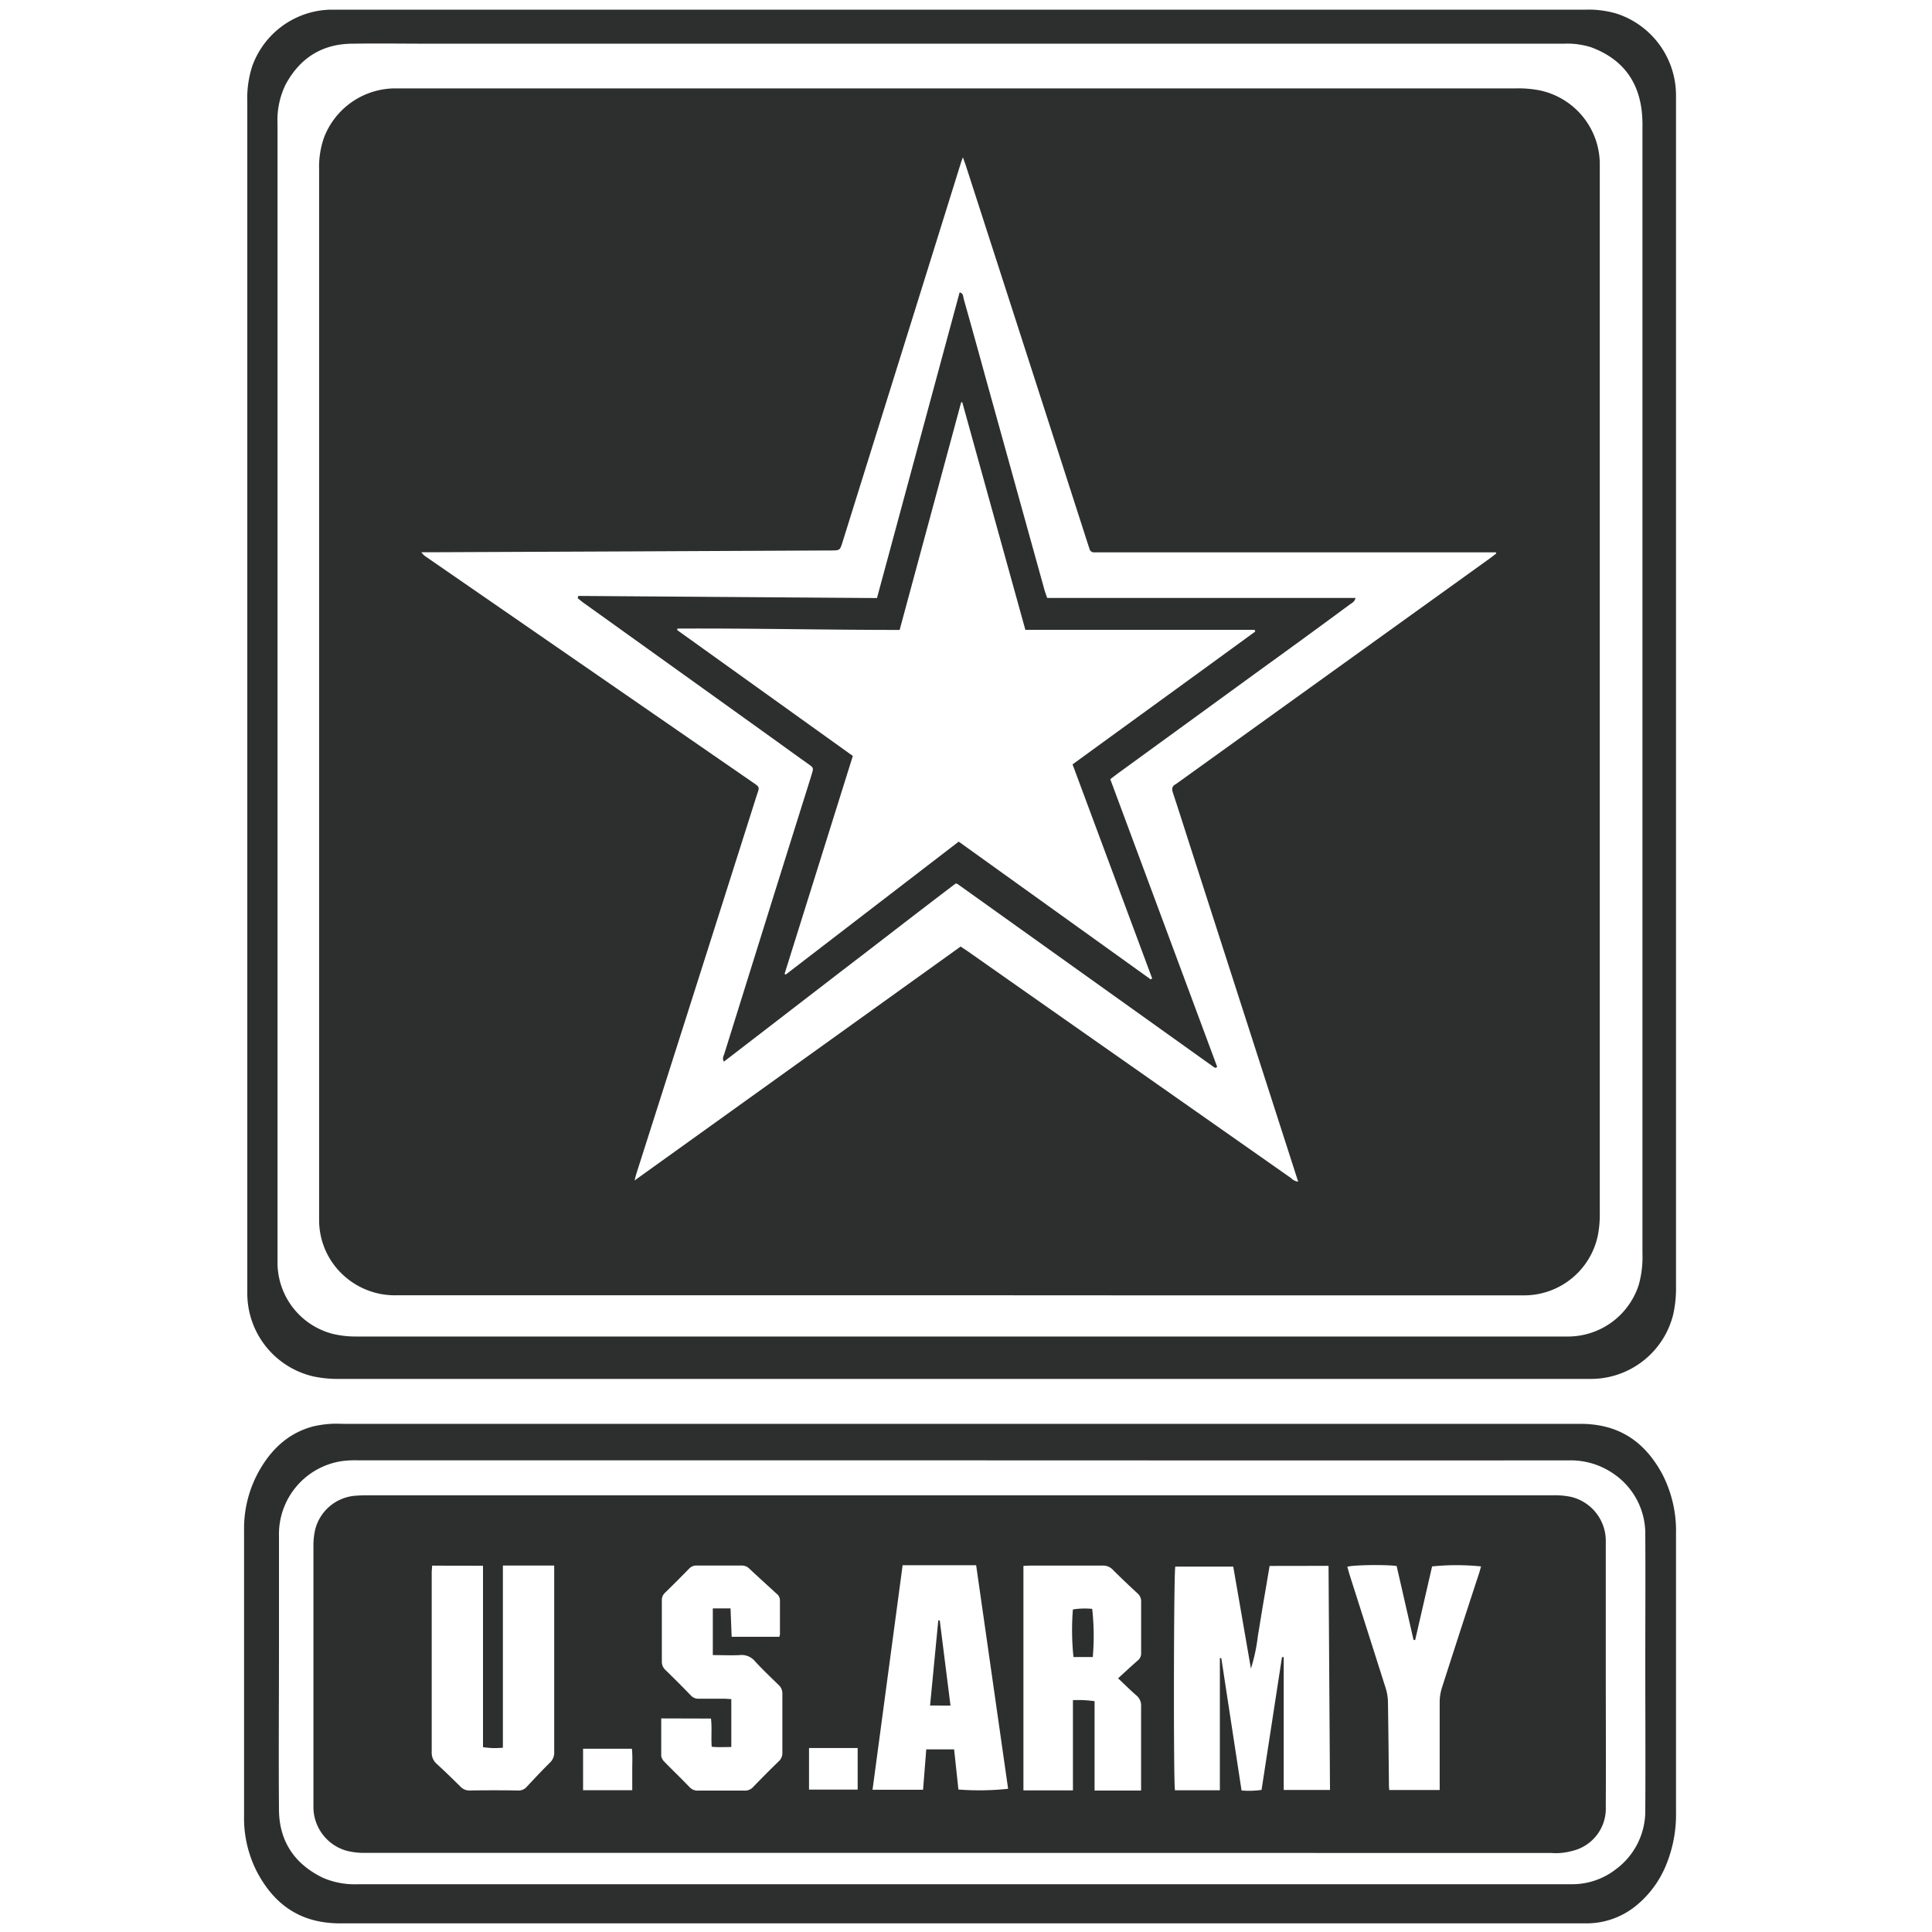 <svg viewBox="0 0 400 400" xmlns="http://www.w3.org/2000/svg"><g fill="#2d2f2e"><path d="m199.19 2h129.1a20.42 20.42 0 0 1 6.51.85 17.81 17.81 0 0 1 12.2 16.83v1.5q0 122.58 0 245.15a24.67 24.67 0 0 1 -.61 5.94 17.57 17.57 0 0 1 -16.9 13.22h-259.14a24.6 24.6 0 0 1 -5.35-.49 17.66 17.66 0 0 1 -13.8-17.2c0-.49 0-1 0-1.5v-245.15a21.74 21.74 0 0 1 1-7.38 17.65 17.65 0 0 1 16.23-11.77h2.55zm-.35 7.05h-108.84c-5.81 0-11.6-.09-17.4 0-6.13.15-10.6 3.1-13.49 8.5a16.83 16.83 0 0 0 -1.65 8.13q0 117.17 0 234.34v1.65a15.25 15.25 0 0 0 11.38 14.48 20.11 20.11 0 0 0 4.89.56q125 0 250.08 0h1.05a15.4 15.4 0 0 0 14.43-10.71 21.45 21.45 0 0 0 .76-6.52v-233.14a26.4 26.4 0 0 0 -.16-3.45c-.78-6.48-4.32-10.8-10.4-13.08a16.16 16.16 0 0 0 -5.75-.76z"/><path d="m198.81 294.79q64.17 0 128.35 0c8 0 13.34 3.65 17 10.4a25.63 25.63 0 0 1 2.84 12.39q0 10 0 19.95v37.63a27.43 27.43 0 0 1 -2 10.84 21.13 21.13 0 0 1 -6.2 8.5 16.2 16.2 0 0 1 -10.08 3.71h-1.8q-128.25 0-256.52 0c-8 0-13.46-3.69-17.11-10.5a24.32 24.32 0 0 1 -2.76-11.71v-33.26c0-8.69 0-17.39 0-26.09a24.41 24.41 0 0 1 3.38-12.58c2.53-4.27 6-7.45 10.94-8.75a21.88 21.88 0 0 1 3.69-.53c.9-.07 1.8 0 2.7 0zm.44 7.56h-125.06a20.64 20.64 0 0 0 -3.43.16 15.29 15.29 0 0 0 -13 15.45v23.54c0 11.1-.09 22.19 0 33.29.08 6.49 3.27 11.18 9.13 14a16.7 16.7 0 0 0 7.31 1.32q125 0 250 0h1.35a14.74 14.74 0 0 0 9-3.1 15 15 0 0 0 6.09-12.3c.06-10.24 0-20.49 0-30.74 0-8.74.05-17.5 0-26.24a15 15 0 0 0 -6.36-12.46 15.6 15.6 0 0 0 -9.56-2.91q-62.72.02-125.47-.01z"/><path d="m198.48 268.17q-58.09 0-116.21 0a15.73 15.73 0 0 1 -11.2-4.17 15.45 15.45 0 0 1 -5-11.45c0-.5 0-1 0-1.5q0-108 0-215.92a18.27 18.27 0 0 1 1-6.61 15.83 15.83 0 0 1 14.57-10.22h1.65q115.32 0 230.61 0a22.62 22.62 0 0 1 4.92.42 15.65 15.65 0 0 1 12.4 15.13v1.5q0 107.87 0 215.76a23 23 0 0 1 -.39 4.62 15.6 15.6 0 0 1 -15.52 12.46h-79zm.41-72.2c.58.39 1.09.71 1.57 1.05q17.29 12.15 34.61 24.28l32.27 22.64a2.33 2.33 0 0 0 1.44.71l-.23-.69-22.44-69.7c-1.08-3.37-2.15-6.75-3.27-10.12-.27-.79-.2-1.35.55-1.77.21-.13.42-.28.62-.43l64.39-46.29c.46-.33.93-.71 1.38-1.05l-.06-.24h-81.65c-.5 0-1 0-1.5 0a.94.94 0 0 1 -1-.72c-.1-.33-.22-.66-.33-1q-12.59-39.12-25.24-78.25c-.16-.53-.37-1-.64-1.83-.21.58-.32.85-.41 1.14q-9.56 30.68-19.13 61.3l-5.4 17.29c-.53 1.65-.53 1.65-2.28 1.68h-.75l-40.34.19q-21.14.09-42.28.18c-.51 0-1 0-1.53 0a3.51 3.51 0 0 0 1.06 1l67.1 46.33c2.1 1.46 1.89 1.07 1.17 3.33q-12.31 38.81-24.69 77.6c-.17.51-.29 1-.51 1.81z"/><path d="m198.8 383.62h-123.24a14.52 14.52 0 0 1 -3.84-.45 9.44 9.44 0 0 1 -6.83-8.88c0-.41 0-.8 0-1.2q0-26.44 0-52.92a15 15 0 0 1 .38-3.55 9.32 9.32 0 0 1 8.14-6.93c.8-.07 1.61-.1 2.4-.1h245.72a15.9 15.9 0 0 1 3.72.32 9.37 9.37 0 0 1 7.21 9.32v26.69c0 9.41.05 18.79 0 28.19a9 9 0 0 1 -5.87 8.78 14.49 14.49 0 0 1 -3.48.75 12.69 12.69 0 0 1 -1.95 0zm64.06-59.41c-.42 2.46-.81 4.81-1.22 7.17s-.78 4.83-1.2 7.24a36.54 36.54 0 0 1 -1.45 6.84l-3.66-21.11h-12c-.33 1.71-.39 45.18-.06 46.31h9.29v-27.36h.3l4.19 27.4a18.41 18.41 0 0 0 4.14-.12l4.23-27.49h.36v27.5h9.58l-.3-46.4zm-173.4-.06c0 .48-.08 1-.08 1.44v6.15 31a3.06 3.06 0 0 0 1.06 2.47c1.66 1.52 3.27 3.09 4.87 4.67a2.54 2.54 0 0 0 2 .82q4.95-.08 9.9 0a2.21 2.21 0 0 0 1.79-.7c1.59-1.72 3.21-3.43 4.87-5.08a2.83 2.83 0 0 0 .87-2.25q0-18.51 0-37v-1.54h-10.62v37.71a16.17 16.17 0 0 1 -4.12-.11v-37.56zm142 23.35c1.44-1.31 2.75-2.54 4.1-3.71a1.86 1.86 0 0 0 .7-1.54c0-3.55 0-7.09 0-10.65a2.11 2.11 0 0 0 -.73-1.69c-1.73-1.61-3.44-3.21-5.09-4.87a2.79 2.79 0 0 0 -2.25-.9c-4.94 0-9.89 0-14.84 0-.48 0-1 .05-1.46.06v46.48h10.25v-18.68a24.22 24.22 0 0 1 4.48.21v18.5h9.63v-1.49c0-5.3 0-10.59 0-15.9a2.69 2.69 0 0 0 -1-2.32c-1.26-1.1-2.46-2.3-3.78-3.54zm-39.69 14.69h5.77l.89 8.31a55.94 55.94 0 0 0 10.29-.15l-6.62-46.29h-15.22l-6.23 46.49h10.46zm-54.87-6.41v7.78a2.29 2.29 0 0 0 .69 1.23c1.71 1.75 3.48 3.45 5.18 5.22a2.23 2.23 0 0 0 1.86.71h9.44a2.24 2.24 0 0 0 1.85-.73c1.74-1.8 3.49-3.57 5.29-5.31a2.3 2.3 0 0 0 .77-1.84q0-6.07 0-12.15a2.33 2.33 0 0 0 -.78-1.84c-1.65-1.61-3.32-3.2-4.88-4.89a3.56 3.56 0 0 0 -3.13-1.29c-1.83.09-3.67 0-5.61 0v-9.67h3.67l.23 5.88h9.87a3 3 0 0 0 .13-.49c0-2.36 0-4.7 0-7.05a1.73 1.73 0 0 0 -.72-1.4c-1.87-1.72-3.76-3.43-5.62-5.17a2.16 2.16 0 0 0 -1.61-.64c-3.1 0-6.19 0-9.29 0a2 2 0 0 0 -1.58.66c-1.63 1.67-3.3 3.34-5 5a2 2 0 0 0 -.63 1.59q0 6.3 0 12.6a2.28 2.28 0 0 0 .69 1.72q2.69 2.61 5.3 5.31a2.12 2.12 0 0 0 1.72.69h5.1c.52 0 1 .06 1.57.08v9.92c-1.42 0-2.74.09-4.06-.06-.15-2 .08-3.94-.15-5.83zm156.1-16.24h-.34l-3.5-15.32c-2.5-.32-9.1-.21-10.21.16.15.51.27 1 .44 1.56q3.78 11.85 7.54 23.69a10.13 10.13 0 0 1 .43 2.78c.09 5.5.14 11 .2 16.49 0 .54 0 1.08.07 1.7h10.44v-1.65c0-5.51 0-11 0-16.5a10 10 0 0 1 .48-3.07q3.78-11.78 7.63-23.51c.17-.51.3-1 .45-1.56a49.69 49.69 0 0 0 -10.13 0zm-125.5 22.37v8.61h10.07v-8.61zm-36.6 8.74c0-1.56 0-2.94 0-4.33s.08-2.85-.07-4.26h-10.11v8.59z"/><path d="m119.73 123.38 61.84.44 17.11-63.29c.81.22.72.88.84 1.33q2.31 8.2 4.57 16.45l12.12 43.69c.15.57.37 1.13.6 1.8h63.83c-.19.86-.81 1.07-1.24 1.4q-9.21 6.8-18.4 13.43l-29.71 21.61-1.42 1.08 22.13 59.55a1.64 1.64 0 0 1 -.25.19.27.27 0 0 1 -.15 0 .22.22 0 0 1 -.14-.05 2.92 2.92 0 0 1 -.37-.24l-52.82-37.73a1.63 1.63 0 0 0 -.39-.13c-7.93 6-15.94 12.25-24 18.41l-24 18.48c-.41-.72-.05-1.2.1-1.68l10.34-33.12q3.78-12.07 7.57-24.14c.06-.19.11-.39.17-.57.39-1.3.39-1.32-.69-2.1-2.85-2-5.68-4.09-8.53-6.12q-19.05-13.67-38.12-27.33c-.39-.29-.75-.6-1.12-.9zm118.51 79.39.3-.2-16.48-44.31c12.68-9.23 25.28-18.35 37.83-27.51l-.14-.35h-47.46l-13.06-47.11h-.23l-12.74 47.13c-15.45 0-30.74-.36-46-.28l-.07.3 36.38 26.07-14.13 45.11.23.16 35.82-27.53z"/><path d="m226.25 343.07h-4a54.14 54.14 0 0 1 -.12-9.85 15.57 15.57 0 0 1 4-.12 50.84 50.84 0 0 1 .12 9.97z"/><path d="m192.56 353.11 1.7-17.61h.31l2.22 17.62z"/></g></svg>
